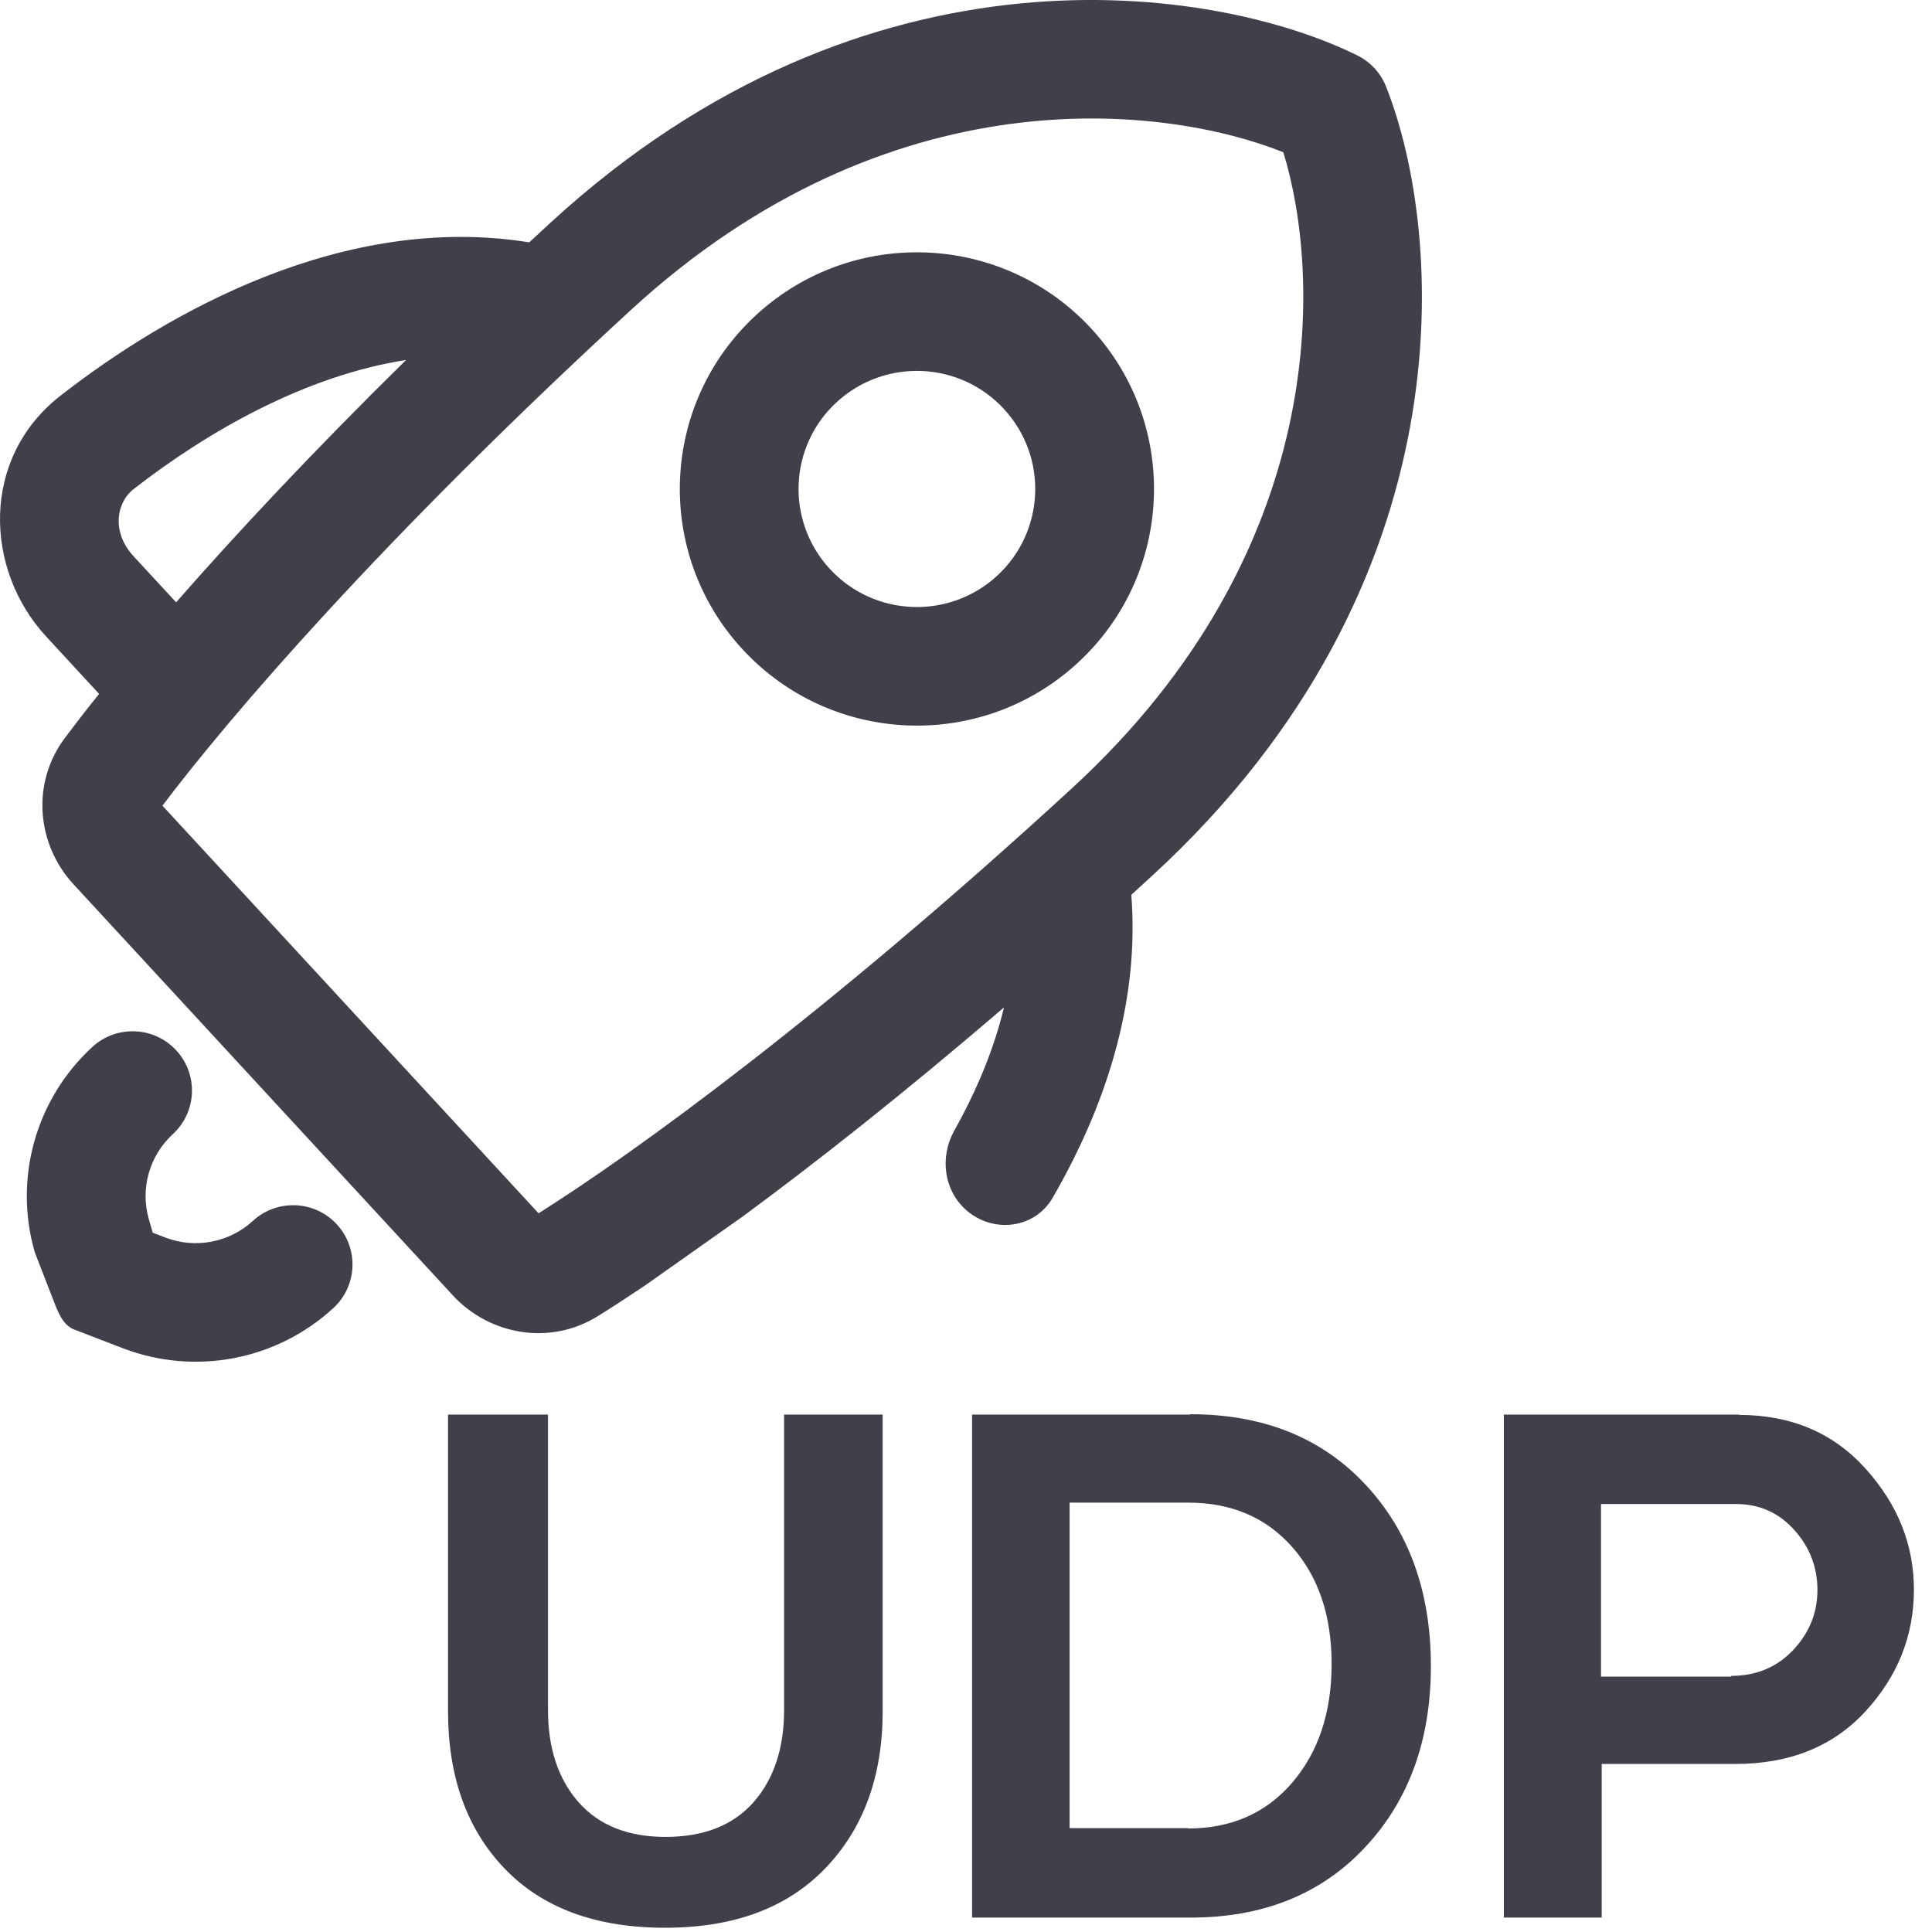 <svg width="50" height="50" viewBox="0 0 50 50" fill="none" xmlns="http://www.w3.org/2000/svg">
<path fill-rule="evenodd" clip-rule="evenodd" d="M14.246 5.764C22.457 -1.781 31.456 -0.375 35.118 1.429L35.239 1.495C35.365 1.571 35.477 1.663 35.574 1.768C35.704 1.91 35.806 2.073 35.874 2.249C37.375 6.039 38.04 15.107 29.829 22.654C29.644 22.823 29.46 22.992 29.278 23.158C29.486 25.806 28.69 28.299 27.576 30.398C27.468 30.602 27.356 30.803 27.241 31.001C26.779 31.8 25.703 31.928 25.009 31.32C24.422 30.806 24.316 29.942 24.696 29.261C24.752 29.162 24.807 29.061 24.861 28.96C25.356 28.027 25.746 27.057 25.983 26.072C23.375 28.311 21.092 30.105 19.224 31.481L16.694 33.268C16.243 33.571 15.839 33.833 15.483 34.055C14.224 34.843 12.658 34.541 11.721 33.526L1.9 22.883C0.963 21.868 0.79 20.284 1.681 19.095C1.932 18.76 2.226 18.38 2.565 17.958L1.192 16.47C-0.401 14.744 -0.514 11.86 1.568 10.238C4.343 8.076 8.91 5.497 13.697 6.272C13.878 6.104 14.061 5.935 14.246 5.764ZM16.328 8.022C23.014 1.878 30.111 2.701 33.212 3.94C34.195 7.125 34.433 14.251 27.748 20.395C21.306 26.316 16.354 29.878 13.938 31.4L4.204 20.851C5.922 18.573 9.887 13.942 16.328 8.022ZM3.458 12.658C5.391 11.152 7.913 9.721 10.509 9.316C8.062 11.723 6.084 13.845 4.558 15.588L3.452 14.39C2.885 13.775 3.007 13.009 3.458 12.658ZM28.243 8.505C25.947 6.017 22.066 5.858 19.573 8.149C17.08 10.44 16.92 14.315 19.216 16.803C21.512 19.291 25.393 19.451 27.886 17.16C30.379 14.868 30.539 10.993 28.243 8.505ZM21.654 10.407C22.899 9.263 24.837 9.343 25.982 10.585C27.128 11.826 27.048 13.758 25.804 14.902C24.56 16.045 22.622 15.966 21.476 14.724C20.331 13.483 20.41 11.55 21.654 10.407ZM4.561 27.183C3.987 26.561 3.015 26.521 2.391 27.094C0.925 28.441 0.348 30.498 0.9 32.408L1.393 33.679L1.398 33.691C1.506 33.969 1.627 34.281 1.9 34.4L3.199 34.9C5.06 35.605 7.161 35.2 8.626 33.854C9.251 33.28 9.291 32.309 8.716 31.685C8.141 31.062 7.169 31.023 6.545 31.596C5.936 32.155 5.063 32.324 4.289 32.031L3.953 31.903L3.853 31.558C3.624 30.765 3.864 29.912 4.472 29.352C5.097 28.778 5.137 27.807 4.561 27.183Z" fill="#40404B"/>
<path fill-rule="evenodd" clip-rule="evenodd" d="M30.813 36.609L30.804 36.6C32.683 36.6 34.19 37.199 35.325 38.407C36.459 39.614 37.031 41.184 37.031 43.118C37.031 45.024 36.468 46.586 35.334 47.802C34.199 49.019 32.692 49.627 30.813 49.627H25.157V36.609H30.813ZM30.749 47.312L30.74 47.321C31.857 47.321 32.756 46.931 33.437 46.141C34.117 45.351 34.462 44.325 34.462 43.063C34.462 41.82 34.126 40.812 33.446 40.041C32.765 39.269 31.866 38.888 30.749 38.888H27.681V47.312H30.749ZM45.02 36.609L45.002 36.618C46.355 36.618 47.444 37.081 48.279 38.007C49.114 38.933 49.532 39.977 49.532 41.139C49.532 42.328 49.114 43.381 48.279 44.289C47.444 45.197 46.318 45.651 44.911 45.651H41.452V49.627H38.92V36.609H45.02ZM44.811 43.39L44.793 43.372C45.456 43.372 45.991 43.145 46.409 42.7C46.827 42.255 47.035 41.738 47.035 41.148C47.035 40.558 46.836 40.04 46.436 39.596C46.037 39.151 45.537 38.924 44.929 38.924H41.434V43.39H44.811ZM22.843 36.609H20.292V44.253C20.292 45.242 20.029 46.041 19.502 46.64C18.976 47.239 18.213 47.539 17.224 47.539C16.252 47.539 15.499 47.239 14.972 46.64C14.446 46.041 14.182 45.242 14.182 44.253V36.609H11.595V44.289C11.595 45.986 12.085 47.348 13.066 48.365C14.046 49.382 15.426 49.89 17.214 49.89C18.985 49.89 20.364 49.382 21.354 48.356C22.343 47.33 22.843 45.977 22.843 44.289V36.609Z" fill="#40404B"/>
</svg>
